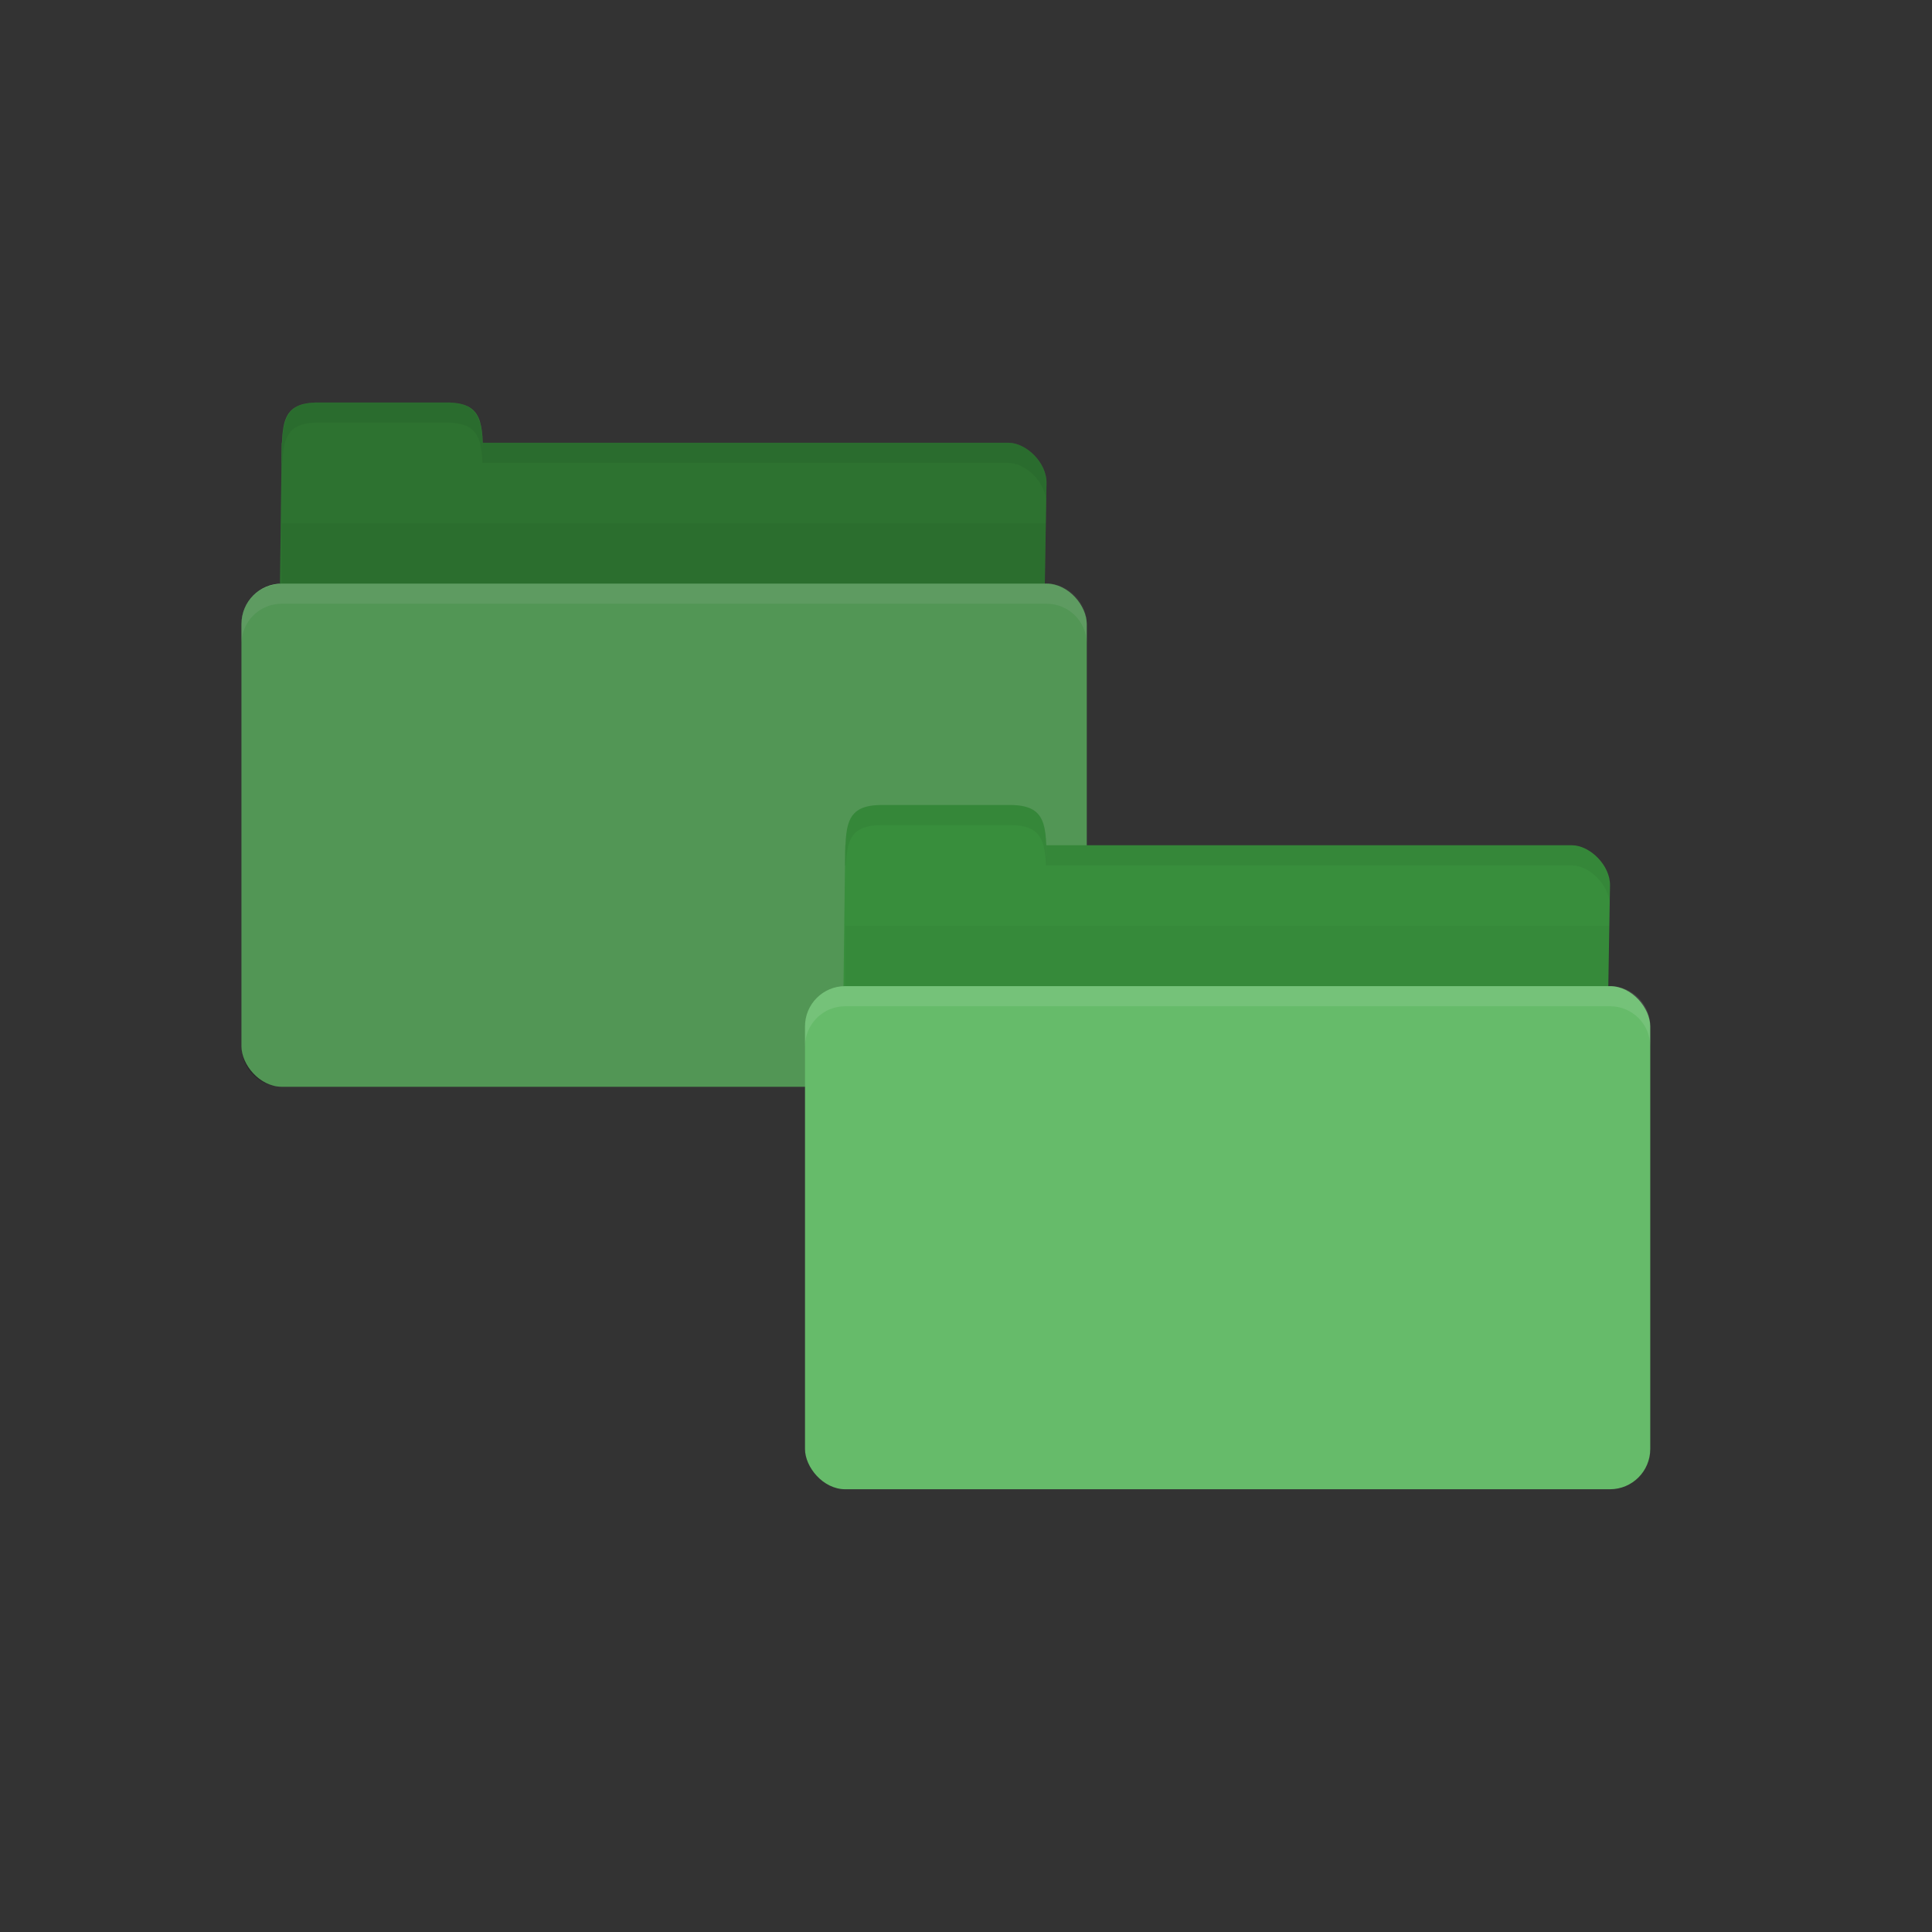 <svg xmlns="http://www.w3.org/2000/svg" viewBox="0 0 48 48">
 <rect x="0" y="0" width="48" height="48" fill="#333333" stroke="none"/>
 <g transform="matrix(1 0 0 1 -14 -10)">
  <path style="fill:#388e3c;fill-opacity:1;stroke:none" d="m 21.95,21 17.1,0 c 0.45,0 0.958,0.5 0.95,1 l -0.05,3 c -0.009,0.554 -0.424,1 -0.95,1 l -17.1,0 c -0.526,0 -0.957,-0.446 -0.95,-1 L 21,21 Z"/>
  <path style="fill:#388e3c;fill-opacity:1;stroke:none" d="m 21,21.5 c 0,-1 0,-1.5 0.909,-1.5 l 3.182,0 C 26,20 26,20.5 26,21.5 Z"/>
  <path style="fill:#000;opacity:0.03;fill-opacity:1;stroke:none" d="m 21 23 0 3 19 0 0 -3 z"/>
  <rect rx="1" x="20" y="24.5" style="fill:#66bb6a;fill-opacity:1;stroke:none" width="21" height="12.5"/>
  <path style="fill:#000;opacity:0.05;fill-opacity:1;stroke:none" d="m 26 21 0 0.5 0.953 0 12.09 0 c 0.45 0 0.953 0.5 0.953 1 l 0 -0.5 c 0 -0.5 -0.503 -1 -0.953 -1 l -12.09 0 z"/>
  <path style="fill:#000;opacity:0.05;fill-opacity:1;stroke:none" d="M 21.906,20 C 20.997,20 21,20.5 21,21.5 l 0.016,0 c 0.027,-0.655 0.155,-1 0.891,-1 l 3.188,0 c 0.736,0 0.864,0.345 0.891,1 l 0.016,0 c 0,-1 0.003,-1.5 -0.906,-1.5 l -3.188,0 z"/>
  <path style="fill:#fff;opacity:0.1;fill-opacity:1;stroke:none" d="m 21 24.5 c -0.554 0 -1 0.446 -1 1 l 0 0.5 c 0 -0.554 0.446 -1 1 -1 l 19 0 c 0.554 0 1 0.446 1 1 l 0 -0.5 c 0 -0.554 -0.446 -1 -1 -1 l -19 0 z"/>
 </g>
 <path style="fill:#000;opacity:0.2;fill-opacity:1;stroke:none" d="m 7.908 10 c -0.736 0 -0.872 0.345 -0.898 1 l -0.01 0 l -0.045 3.51 c -0.532 0.025 -0.955 0.452 -0.955 0.99 l 0 10.5 c 0 0.554 0.446 1 1 1 l 19 0 c 0.554 0 1 -0.446 1 -1 l 0 -10.5 c 0 -0.554 -0.446 -1 -1 -1 l -0.043 0 l 0.043 -2.5 c 0.008 -0.5 -0.499 -1 -0.949 -1 l -13.06 0 c -0.027 -0.655 -0.163 -1 -0.898 -1 l -3.184 0 z"/>
 <path style="fill:#388e3c;fill-opacity:1;stroke:none" d="m 21.95 21 17.1 0 c 0.45 0 0.958 0.5 0.95 1 l -0.05 3 c -0.009 0.554 -0.424 1 -0.95 1 l -17.1 0 c -0.526 0 -0.957 -0.446 -0.95 -1 l 0.05 -4 z"/>
 <path style="fill:#388e3c;fill-opacity:1;stroke:none" d="m 21 21.5 c 0 -1 0 -1.5 0.909 -1.5 l 3.182 0 c 0.909 0 0.909 0.5 0.909 1.5 z"/>
 <path style="fill:#000;opacity:0.03;fill-opacity:1;stroke:none" d="m 21 23 0 3 19 0 0 -3 z"/>
 <rect rx="1" x="20" y="24.5" style="fill:#66bb6a;fill-opacity:1;stroke:none" width="21" height="12.5"/>
 <path style="fill:#000;opacity:0.05;fill-opacity:1;stroke:none" d="m 26 21 0 0.5 0.953 0 12.09 0 c 0.45 0 0.953 0.5 0.953 1 l 0 -0.5 c 0 -0.5 -0.503 -1 -0.953 -1 l -12.09 0 z"/>
 <path style="fill:#000;opacity:0.05;fill-opacity:1;stroke:none" d="m 21.906 20 c -0.909 0 -0.906 0.5 -0.906 1.5 l 0.016 0 c 0.027 -0.655 0.155 -1 0.891 -1 l 3.188 0 c 0.736 0 0.864 0.345 0.891 1 l 0.016 0 c 0 -1 0.003 -1.5 -0.906 -1.5 l -3.188 0 z"/>
 <path style="fill:#fff;opacity:0.1;fill-opacity:1;stroke:none" d="m 21 24.5 c -0.554 0 -1 0.446 -1 1 l 0 0.5 c 0 -0.554 0.446 -1 1 -1 l 19 0 c 0.554 0 1 0.446 1 1 l 0 -0.5 c 0 -0.554 -0.446 -1 -1 -1 l -19 0 z"/>
</svg>
